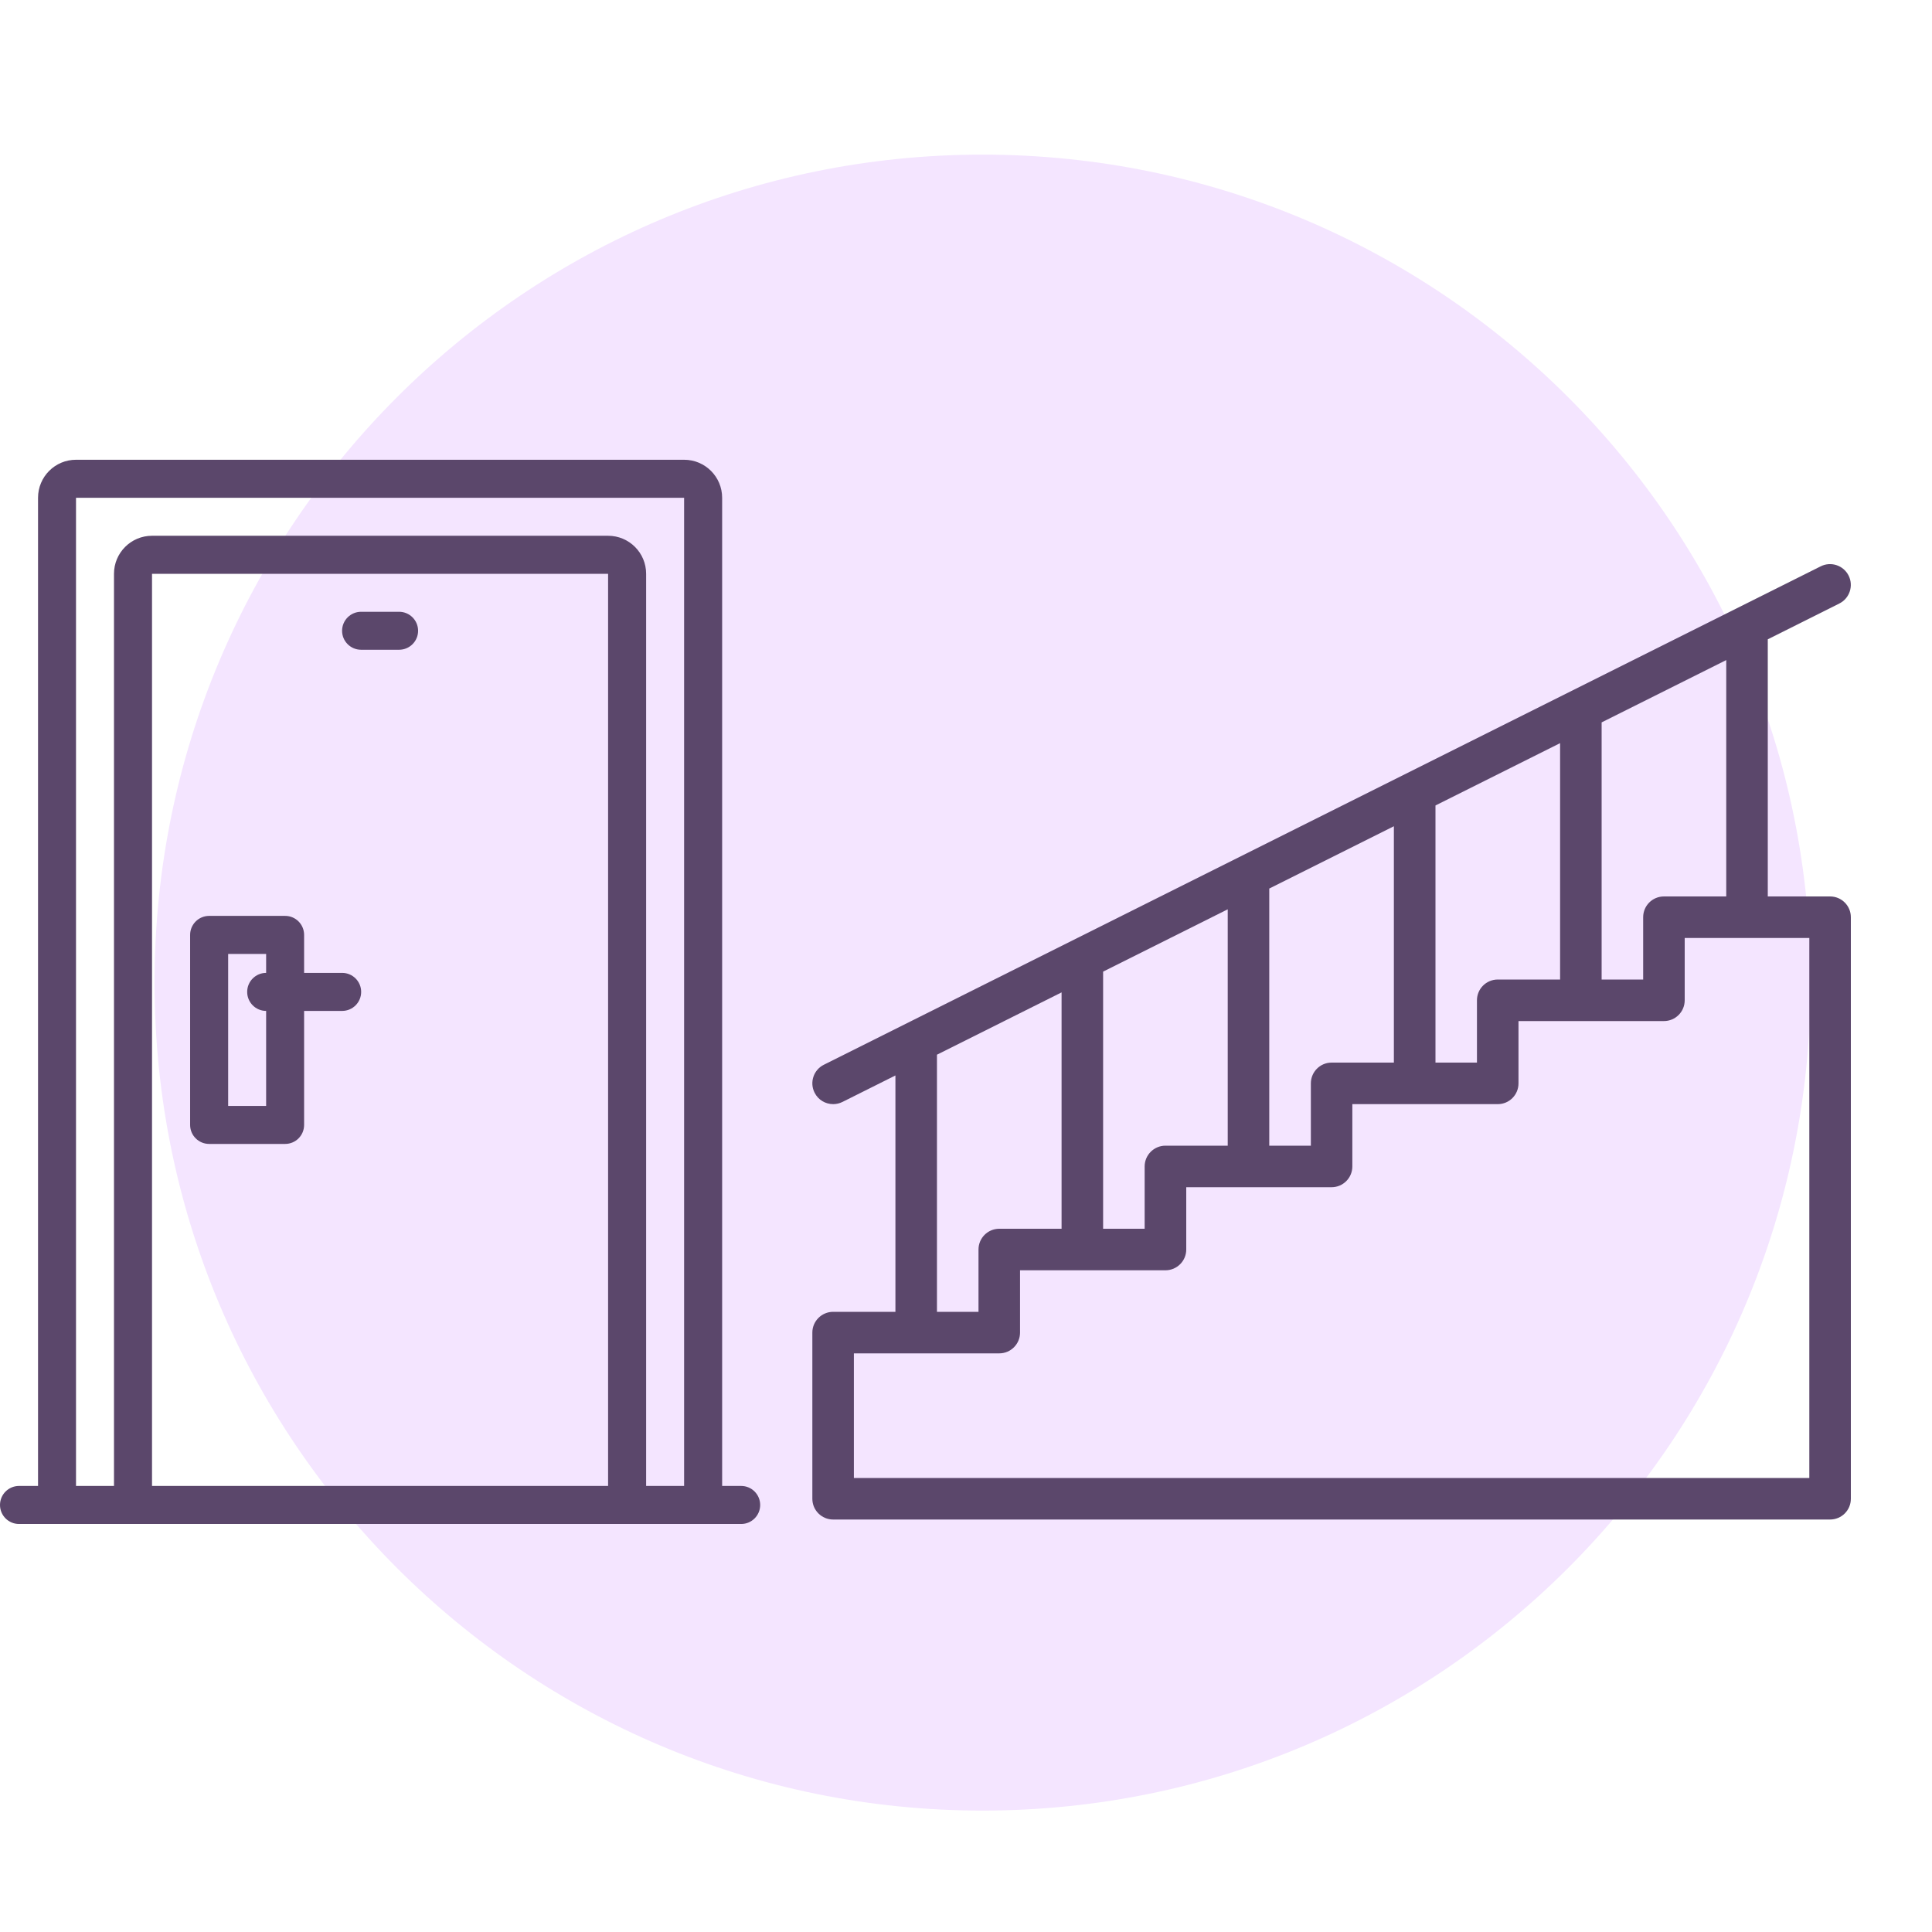 <svg width="32" height="32" viewBox="0 0 32 32" fill="none" xmlns="http://www.w3.org/2000/svg">
<path fill-rule="evenodd" clip-rule="evenodd" d="M16.274 29.989C23.849 29.989 29.989 23.849 29.989 16.275C29.989 8.701 23.849 2.561 16.274 2.561C8.7 2.561 2.56 8.701 2.56 16.275C2.56 23.849 8.7 29.989 16.274 29.989Z" fill="#F4E5FF"/>
<path fill-rule="evenodd" clip-rule="evenodd" d="M5.037 16.114H5.667C5.841 16.114 5.982 16.255 5.982 16.429C5.982 16.603 5.841 16.744 5.667 16.744H5.037V18.632C5.037 18.806 4.897 18.947 4.723 18.947H3.464C3.29 18.947 3.149 18.806 3.149 18.632V15.485C3.149 15.311 3.29 15.17 3.464 15.17H4.723C4.897 15.17 5.037 15.311 5.037 15.485V16.114ZM3.779 15.8V18.318H4.408V16.744C4.235 16.744 4.094 16.603 4.094 16.429C4.094 16.255 4.235 16.114 4.408 16.114V15.8H3.779Z" fill="#5B476B"/>
<path d="M6.61 10.133H5.981C5.807 10.133 5.666 10.274 5.666 10.448C5.666 10.621 5.807 10.762 5.981 10.762H6.61C6.784 10.762 6.925 10.621 6.925 10.448C6.925 10.274 6.784 10.133 6.61 10.133Z" fill="#5B476B"/>
<path fill-rule="evenodd" clip-rule="evenodd" d="M0.315 25.242H12.276C12.45 25.242 12.591 25.101 12.591 24.927C12.591 24.753 12.45 24.612 12.276 24.612H11.961V8.245C11.961 7.897 11.679 7.615 11.331 7.615H1.259C0.911 7.615 0.63 7.897 0.63 8.245V24.612H0.315C0.141 24.612 0 24.753 0 24.927C0 25.101 0.141 25.242 0.315 25.242ZM2.518 24.612V9.504H10.072V24.612H2.518ZM11.331 8.245H1.259V24.612H1.888V9.504C1.888 9.156 2.17 8.874 2.518 8.874H10.072C10.42 8.874 10.702 9.156 10.702 9.504V24.612H11.331V8.245Z" fill="#5B476B"/>
<path d="M30.312 14.848H29.28V10.589L30.465 9.996C30.635 9.911 30.704 9.704 30.619 9.534C30.534 9.364 30.327 9.295 30.157 9.38L13.645 17.636C13.475 17.721 13.406 17.928 13.492 18.098C13.552 18.219 13.674 18.288 13.8 18.288C13.851 18.288 13.904 18.276 13.953 18.252L14.831 17.813V21.728H13.799C13.61 21.728 13.455 21.882 13.455 22.072V24.824C13.455 25.015 13.61 25.168 13.799 25.168H30.312C30.502 25.168 30.656 25.015 30.656 24.824V15.192C30.656 15.002 30.502 14.848 30.312 14.848ZM28.592 14.848H27.56C27.369 14.848 27.216 15.002 27.216 15.192V16.224H26.528V11.965L28.592 10.933V14.848ZM24.808 16.224C24.617 16.224 24.463 16.378 24.463 16.568V17.6H23.776V13.341L25.84 12.309V16.224H24.808ZM22.055 17.6C21.866 17.6 21.712 17.754 21.712 17.944V18.976H21.023V14.717L23.087 13.685V17.6H22.055ZM19.303 18.976C19.114 18.976 18.959 19.13 18.959 19.32V20.352H18.271V16.093L20.335 15.061V18.976H19.303ZM15.519 17.469L17.583 16.437V20.352H16.551C16.361 20.352 16.207 20.506 16.207 20.696V21.728H15.519V17.469ZM29.968 24.48H14.143V22.416H16.551C16.741 22.416 16.895 22.262 16.895 22.072V21.04H19.303C19.493 21.04 19.648 20.886 19.648 20.696V19.664H22.055C22.245 19.664 22.399 19.51 22.399 19.32V18.288H24.808C24.998 18.288 25.151 18.134 25.151 17.944V16.912H27.56C27.75 16.912 27.904 16.758 27.904 16.568V15.536H29.968V24.48Z" fill="#5B476B"/>
</svg>
